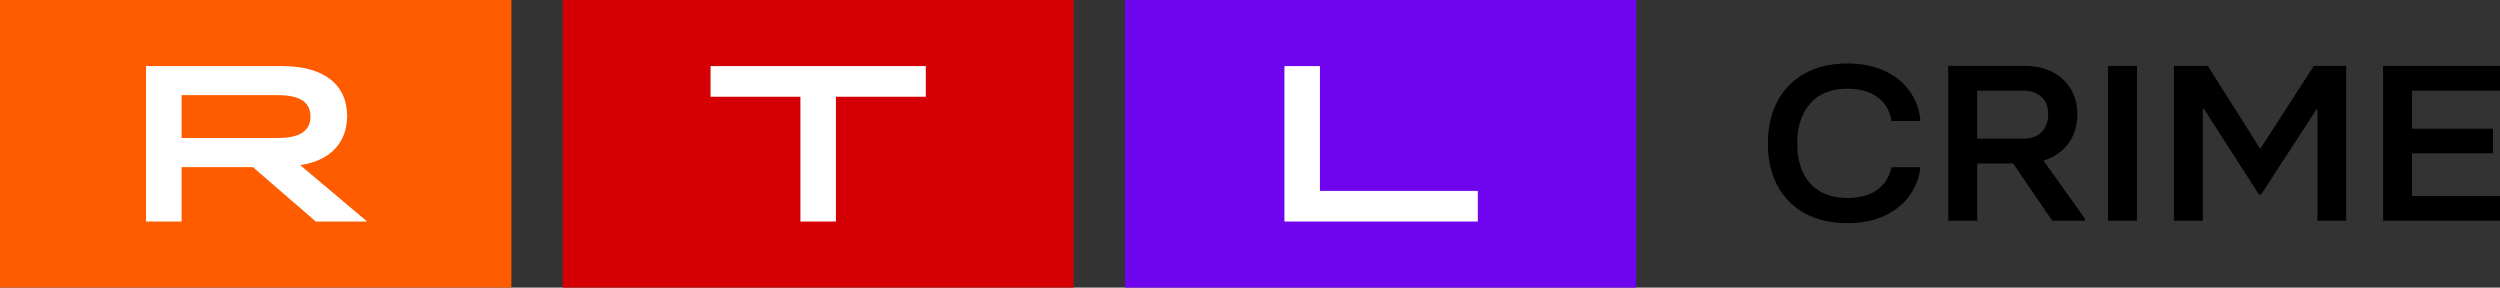 <?xml version="1.0" encoding="windows-1252"?>
<!-- Generator: Adobe Illustrator 25.3.1, SVG Export Plug-In . SVG Version: 6.00 Build 0)  -->
<svg version="1.1" id="&#1064;&#1072;&#1088;_1" xmlns="http://www.w3.org/2000/svg" xmlns:xlink="http://www.w3.org/1999/xlink" x="0px" y="0px" viewBox="0 0 1743.607 200.592" style="enable-background:new 0 0 1743.607 200.592;" xml:space="preserve">
<rect x="0" y="0" width="1743.607" height="200.592" fill="#333333" stroke="none"/>
<g>
	<g>
		<g>
			<rect style="fill-rule:evenodd;clip-rule:evenodd;fill:#FF5C00;" width="356.643" height="200.592"/>
			<path style="fill-rule:evenodd;clip-rule:evenodd;fill:#FFFFFF;" d="M193.766,96.247c15.314,0,22.764-4.932,22.764-15.003     s-7.45-14.873-22.764-14.873h-67.098v29.876H193.766z M101.854,46.099h95.157c28.967,0,45.087,13.004,45.087,34.834     c0,18.741-12.096,31.278-32.705,34.237l46.644,39.324h-35.794l-43.867-37.948h-49.707v37.948h-24.814     C101.853,154.493,101.853,46.099,101.854,46.099z"/>
		</g>
		<g>
			<rect x="784.615" style="fill-rule:evenodd;clip-rule:evenodd;fill:#6F05EE;" width="356.643" height="200.592"/>
			<polygon style="fill-rule:evenodd;clip-rule:evenodd;fill:#FFFFFF;" points="895.812,46.099 920.575,46.099 920.575,133.131      1030.683,133.131 1030.683,154.493 895.812,154.493    "/>
		</g>
		<g>
			<rect x="392.463" style="fill-rule:evenodd;clip-rule:evenodd;fill:#D50006;" width="356.331" height="200.592"/>
			<polygon style="fill-rule:evenodd;clip-rule:evenodd;fill:#FFFFFF;" points="558.247,67.461 495.562,67.461 495.562,46.099      645.695,46.099 645.695,67.461 583.01,67.461 583.01,154.493 558.247,154.493    "/>
		</g>
	</g>
	<path style="fill-rule:evenodd;clip-rule:evenodd;" d="M1258.915,148.87c-8.209-4.378-14.911-11.126-19.234-19.365   c-4.475-8.386-6.704-18.184-6.704-29.394c0-11.31,2.237-21.162,6.704-29.549c4.335-8.249,11.031-15.019,19.234-19.442   c8.363-4.575,18.215-6.866,29.572-6.866c9.567,0,18.076,1.674,25.537,5.015c7.468,3.341,13.386,8.047,17.745,14.119   c4.367,6.072,6.913,13.062,7.653,20.985h-20.345c-0.849-6.89-3.973-12.367-9.382-16.433c-5.416-4.066-12.491-6.095-21.216-6.095   c-11.141,0-19.758,3.395-25.853,10.184s-9.15,16.148-9.15,28.083s3.047,21.24,9.15,27.929c6.095,6.689,14.713,10.03,25.861,10.03   c8.51,0,15.399-1.875,20.653-5.632c5.254-3.757,8.618-9.027,10.091-15.816h20.19c-0.829,7.419-3.635,14.48-8.124,20.445   c-4.475,5.917-10.354,10.493-17.667,13.733c-7.306,3.24-15.685,4.861-25.151,4.861   C1277.139,155.66,1267.279,153.399,1258.915,148.87 M1378.978,63.233v33.483h31.863c5.57,0,9.906-1.52,13.008-4.552   c3.094-3.032,4.652-7.229,4.652-12.576c0-5.146-1.582-9.15-4.737-12.035c-3.163-2.878-7.468-4.32-12.93-4.32L1378.978,63.233   L1378.978,63.233z M1454.045,152.419v1.543h-22.705l-27.288-39.964h-25.074v39.964h-20.183V45.951h53.311   c7.46,0,13.949,1.443,19.465,4.32c5.311,2.688,9.743,6.837,12.776,11.958c2.986,5.092,4.49,10.878,4.49,17.359   c0,8.024-2.099,14.867-6.311,20.522c-4.197,5.655-9.983,9.621-17.344,11.881L1454.045,152.419L1454.045,152.419z M1470.239,153.962   h20.183V45.951h-20.183V153.962z M1536.357,153.962h-20.19V45.951h23.654l36.276,57.4h0.617l37.063-57.4h22.559v108.011h-20.028   V76.194h-0.64l-38.63,59.406h-1.582l-38.475-59.869h-0.617v78.231 M1743.607,153.962h-81.533V45.951h81.533v17.282h-61.35v26.54   h56.459V106.9h-56.459v29.78h61.35V153.962"/>
</g>
</svg>